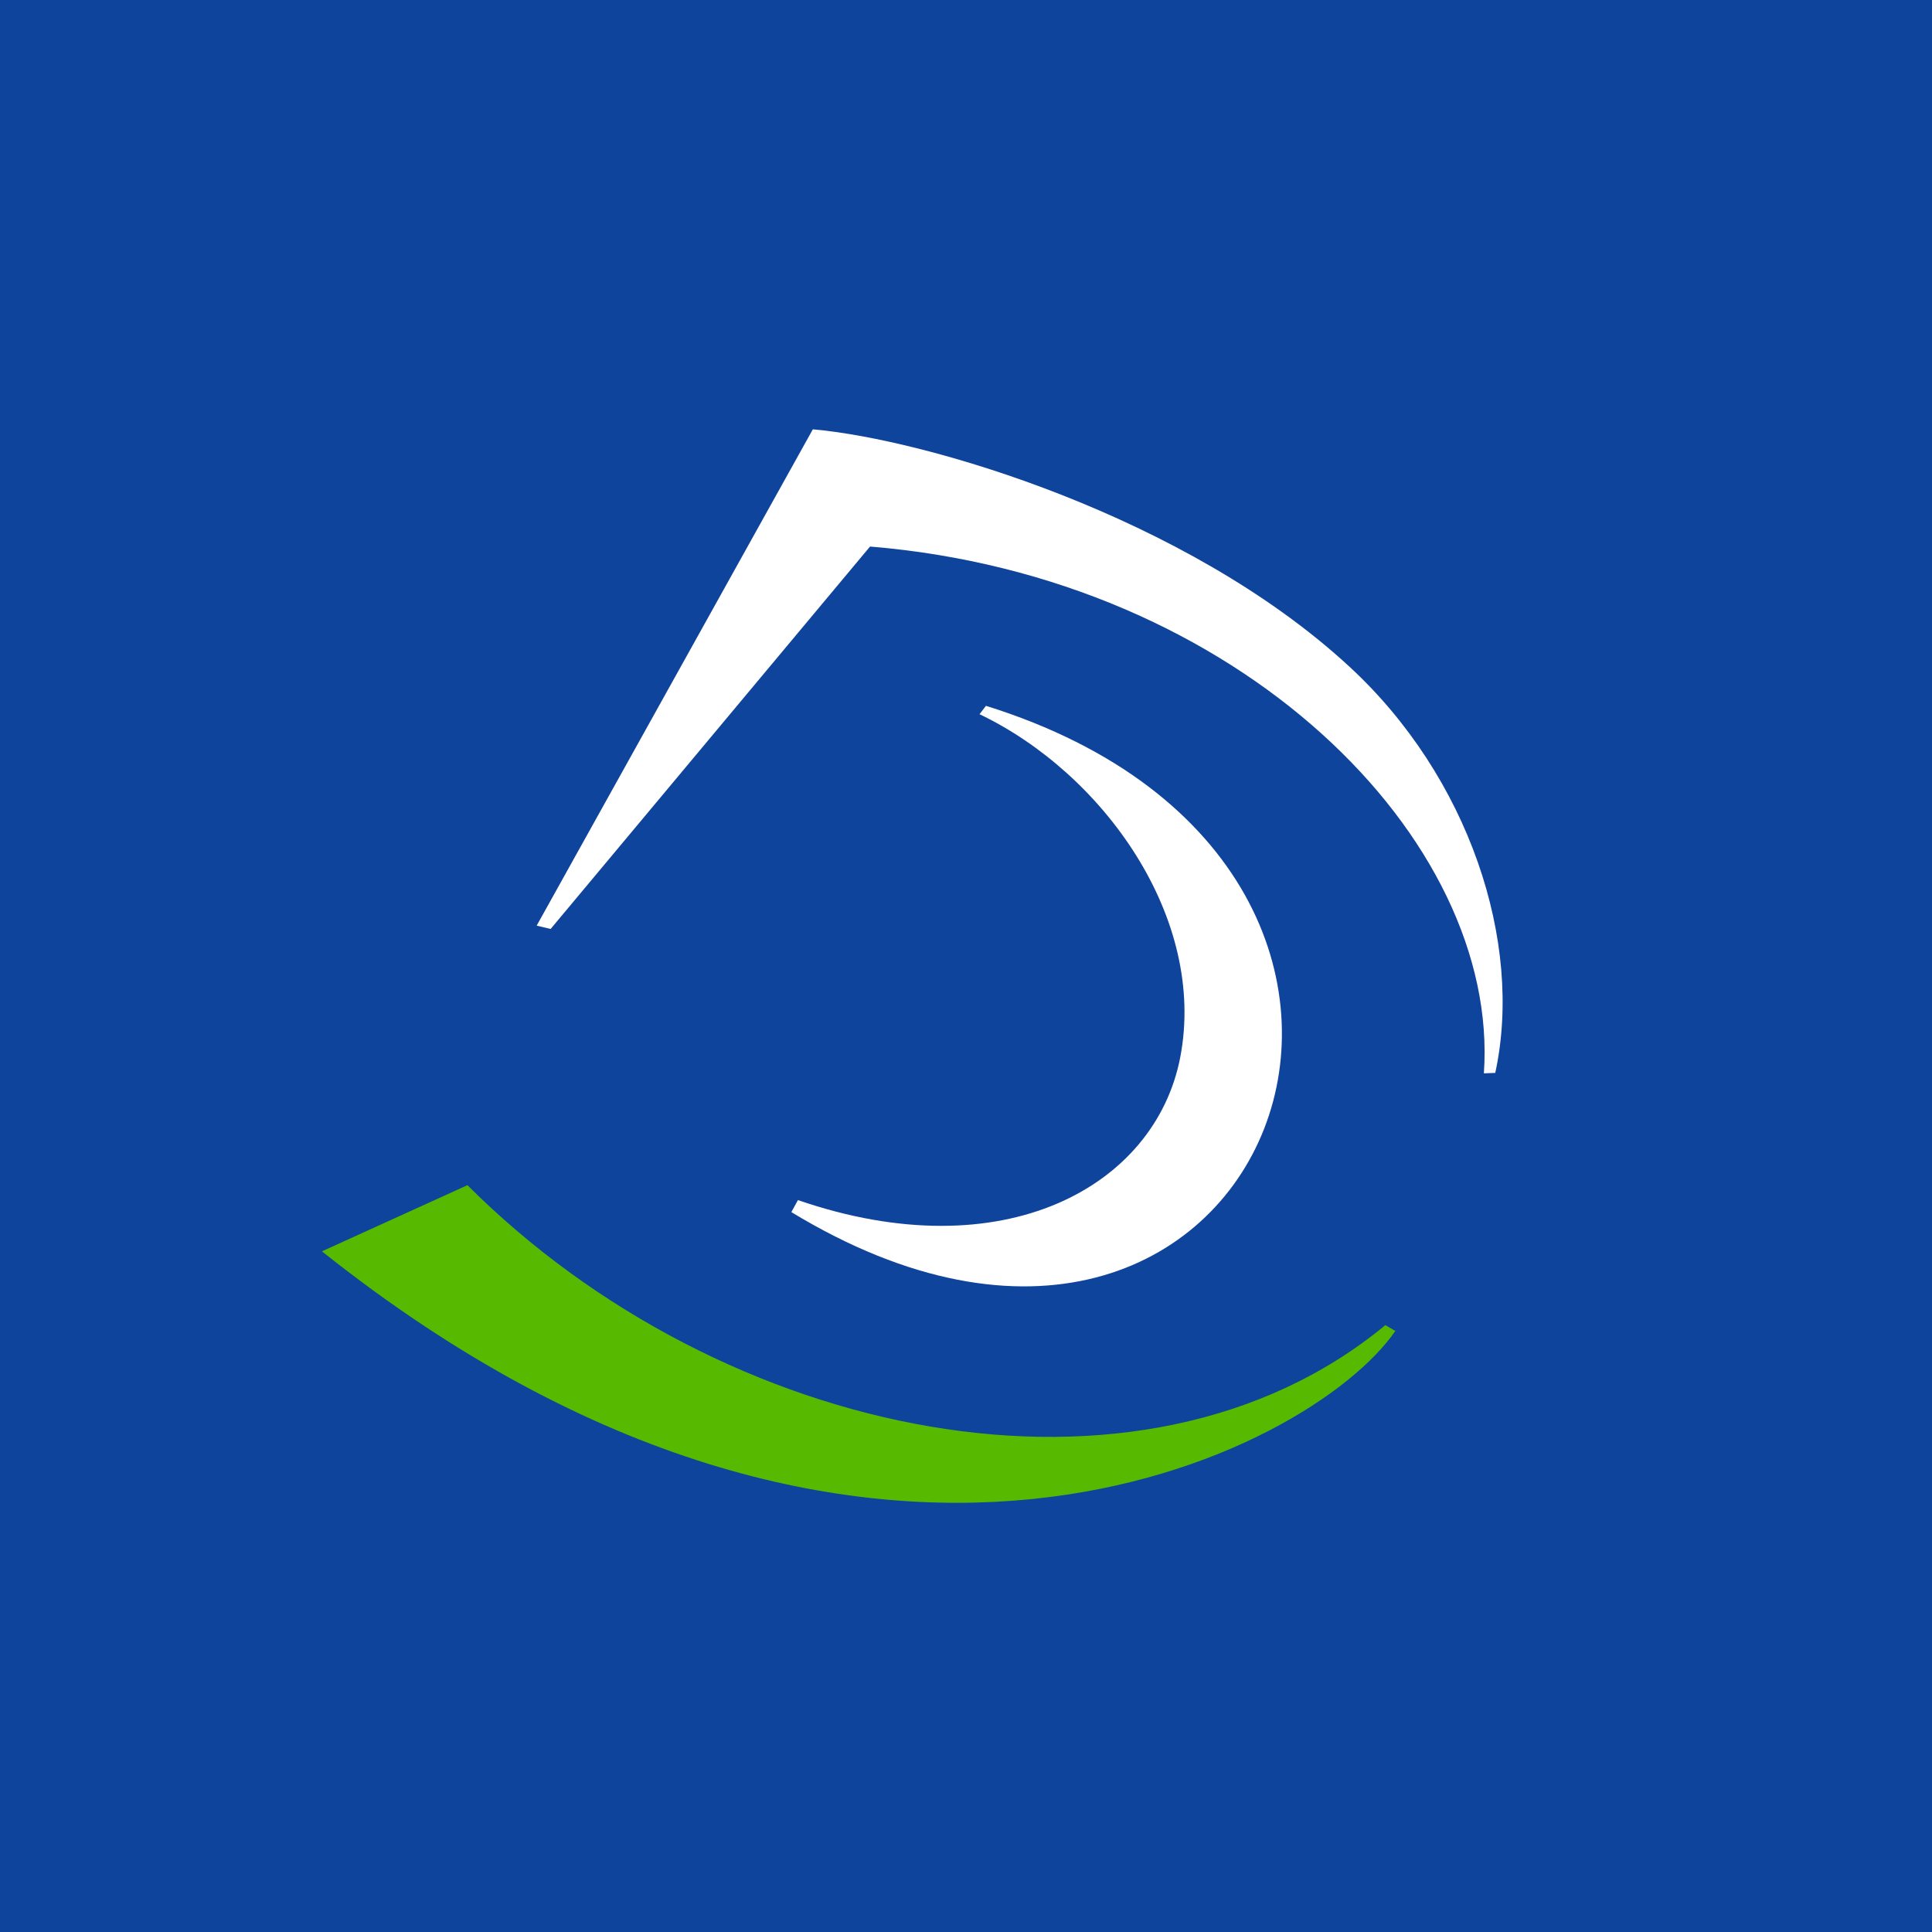 <!-- by TradingView --><svg width="18" height="18" fill="none" xmlns="http://www.w3.org/2000/svg"><path fill="#0F449C" d="M0 0h18v18H0z"/><path d="M7.373 11.293c4.413 2.68 6.73-3.183 1.813-4.717l-.06.078c1.154.552 2.12 1.9 1.87 3.197-.232 1.202-1.644 1.991-3.562 1.33l-.061.112z" fill="#fff"/><path d="M5 8.624L7.573 4c1.05.092 3.475.804 4.998 2.21 1.112 1.025 1.625 2.567 1.36 3.786l-.106.004c.152-2.181-2.28-4.624-5.719-4.908L5.13 8.655 5 8.624z" fill="#fff"/><path d="M3 11.658l1.355-.616c2.375 2.375 6.274 3.187 8.552 1.304L13 12.4c-.78 1.136-4.936 3.29-10-.741z" fill="#57BA00"/></svg>